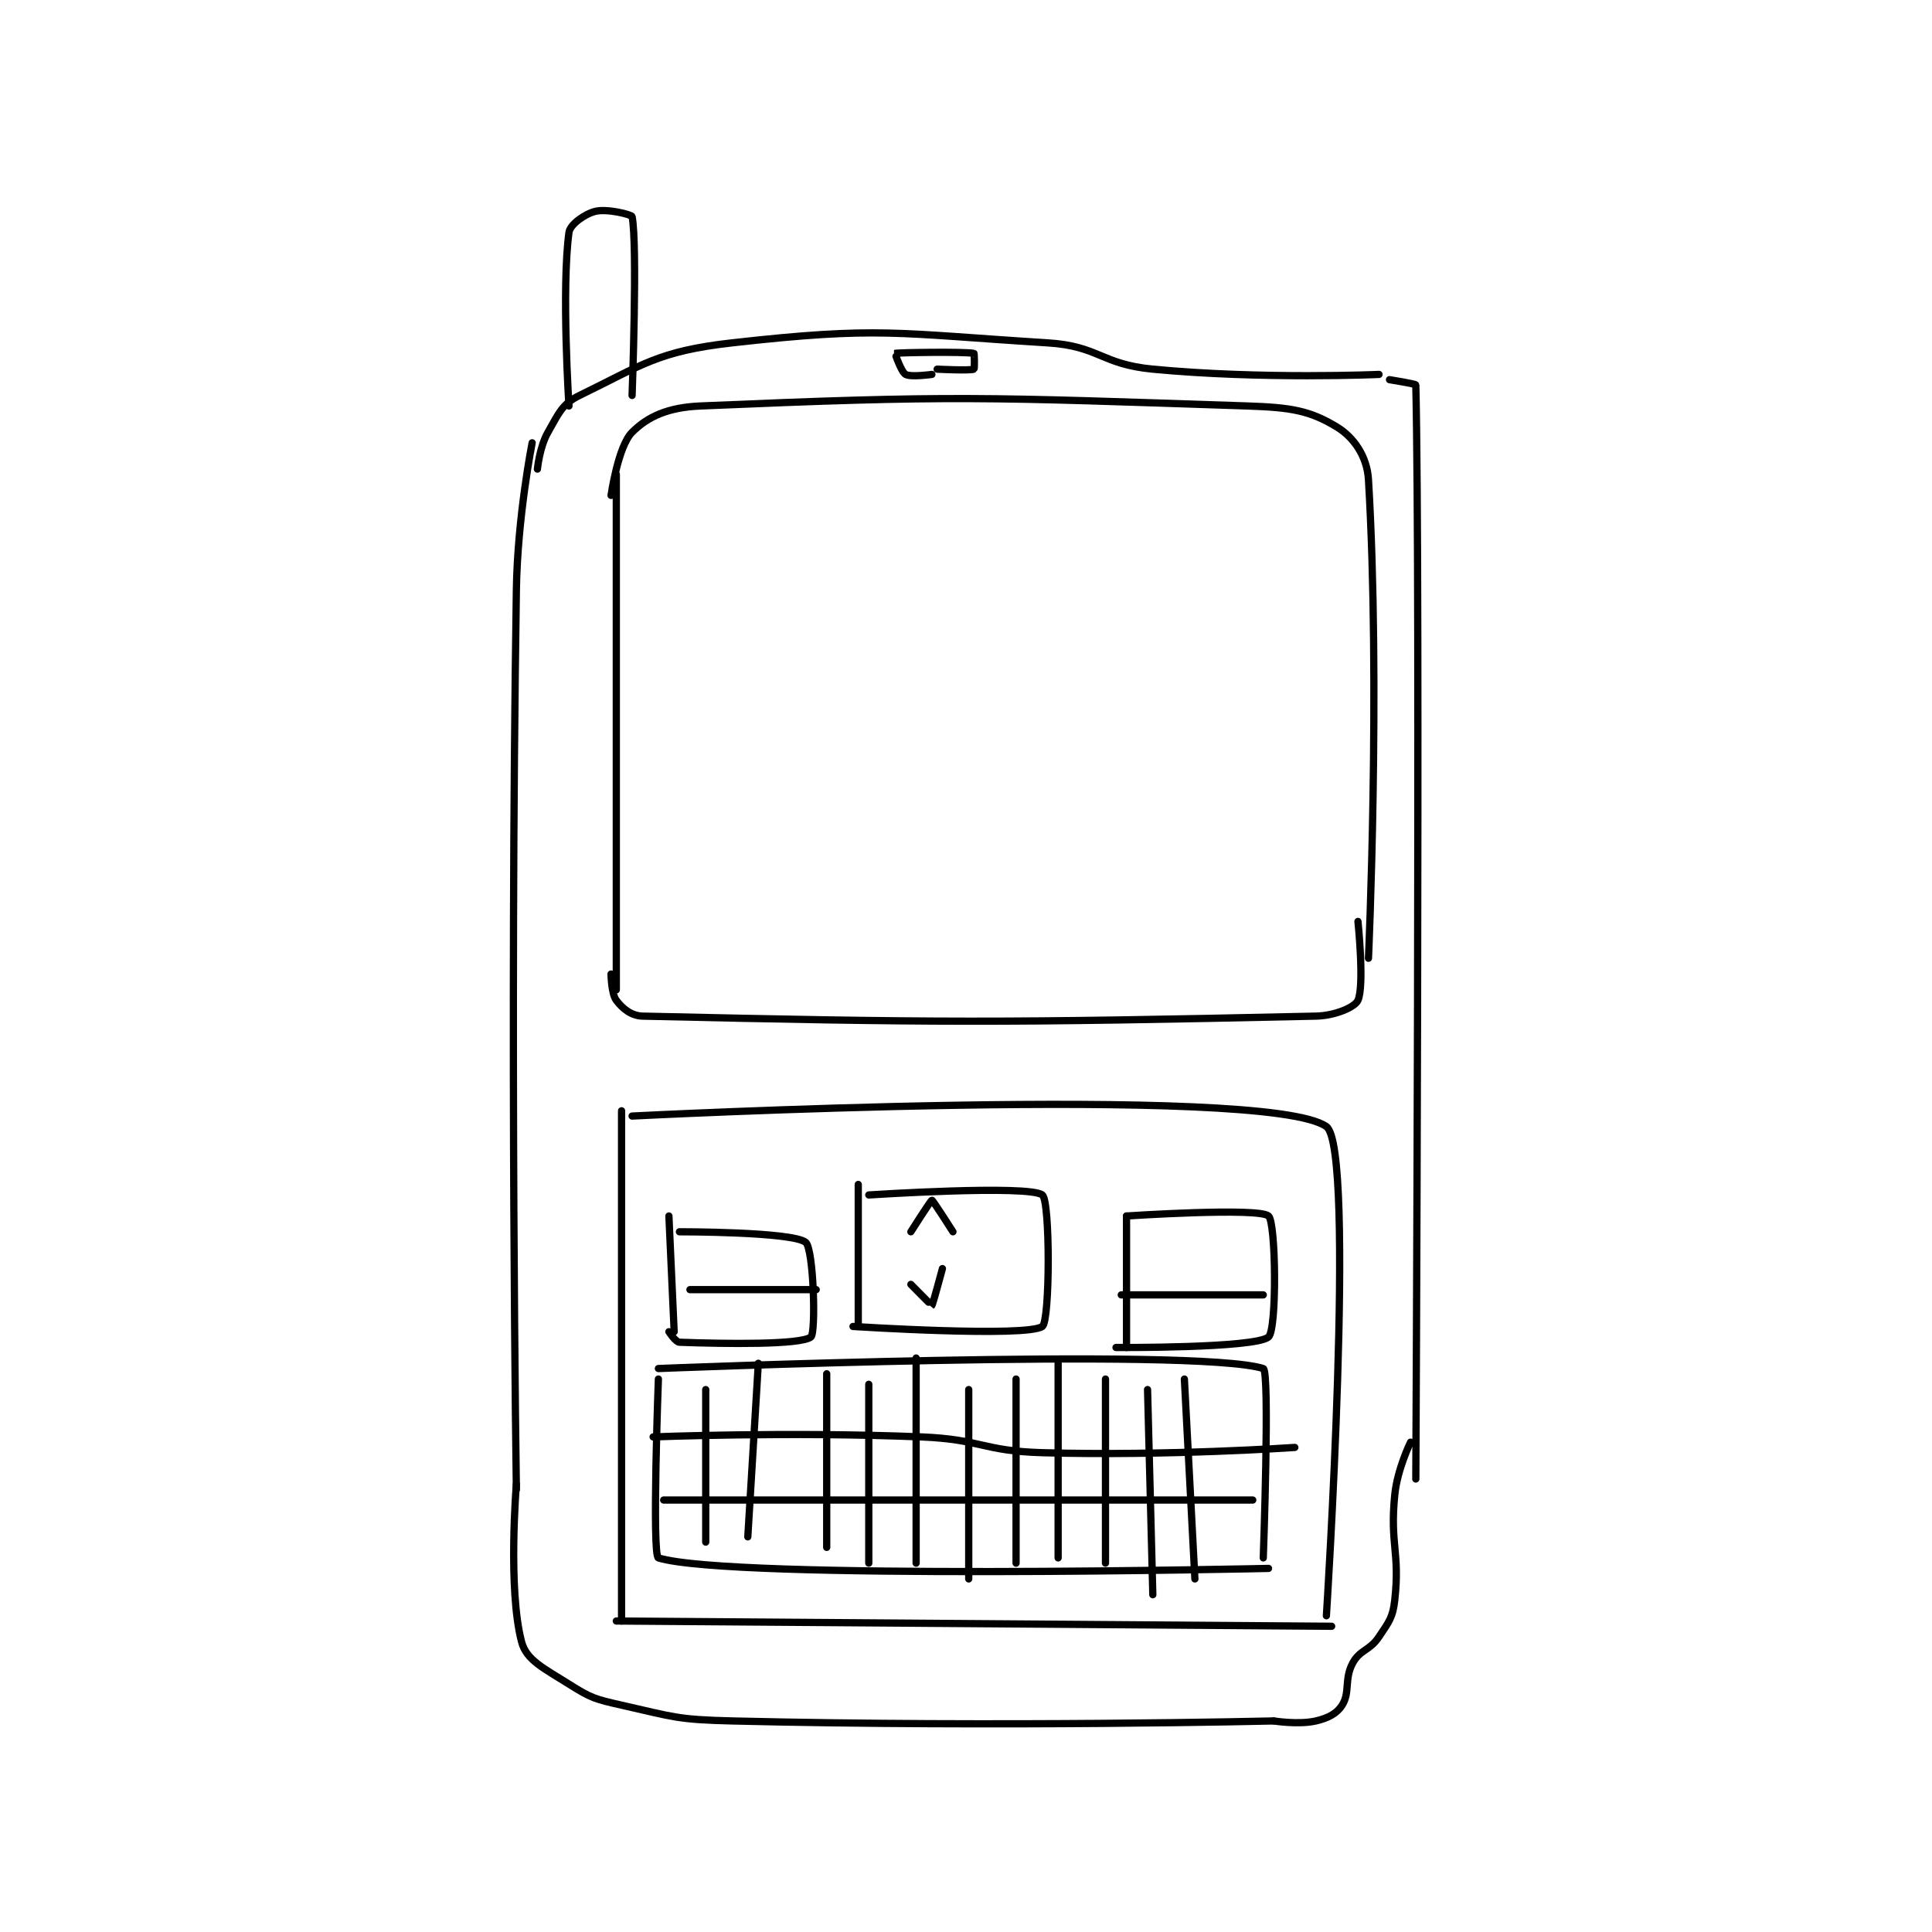 <?xml version="1.0" encoding="utf-8"?>
<!DOCTYPE svg PUBLIC "-//W3C//DTD SVG 1.1//EN" "http://www.w3.org/Graphics/SVG/1.1/DTD/svg11.dtd">
<svg viewBox="0 0 800 800" preserveAspectRatio="xMinYMin meet" xmlns="http://www.w3.org/2000/svg" version="1.1">
<g fill="none" stroke="black" stroke-linecap="round" stroke-linejoin="round" stroke-width="1.378">
<g transform="translate(213.819,87.52) scale(2.178) translate(-177,-88.133)">
<path id="0" d="M180 132.133 C180 132.133 177.21 146.194 177 160.133 C175.719 245.128 177 331.133 177 331.133 "/>
<path id="1" d="M181 137.133 C181 137.133 181.402 132.929 183 130.133 C185.046 126.553 185.701 124.736 189 123.133 C200.882 117.362 203.927 114.715 218 113.133 C246.03 109.984 249.002 111.321 278 113.133 C287.817 113.747 288.101 117.191 298 118.133 C318.834 120.118 341 119.133 341 119.133 "/>
<path id="2" d="M343 120.133 C343 120.133 347.995 120.933 348 121.133 C348.889 158.31 348 329.133 348 329.133 "/>
<path id="3" d="M177 330.133 C177 330.133 175.344 350.042 178 360.133 C178.91 363.591 182.271 365.146 187 368.133 C191.216 370.796 191.959 370.995 197 372.133 C207.023 374.397 207.575 374.881 218 375.133 C268.954 376.366 321 375.133 321 375.133 "/>
<path id="4" d="M321 375.133 C321 375.133 325.724 375.889 329 375.133 C331.331 374.595 332.98 373.736 334 372.133 C335.53 369.729 334.366 367.168 336 364.133 C337.385 361.561 339.212 361.815 341 359.133 C342.931 356.237 343.629 355.468 344 352.133 C345.011 343.038 343.051 341.621 344 332.133 C344.489 327.247 347 322.133 347 322.133 "/>
<path id="5" d="M196 138.133 L196 236.133 "/>
<path id="6" d="M195 142.133 C195 142.133 196.325 132.809 199 130.133 C202.01 127.123 205.838 125.397 212 125.133 C260.503 123.061 265.428 123.462 316 125.133 C324.331 125.409 327.894 126.025 333 129.133 C336.176 131.066 338.736 134.683 339 139.133 C341.323 178.242 339 230.133 339 230.133 "/>
<path id="7" d="M195 233.133 C195 233.133 195.035 236.846 196 238.133 C197.133 239.644 198.815 241.084 201 241.133 C256.176 242.378 269.039 242.456 329 241.133 C332.779 241.05 336.445 239.382 337 238.133 C338.27 235.275 337 223.133 337 223.133 "/>
<path id="8" d="M197 259.133 L197 356.133 "/>
<path id="9" d="M199 260.133 C199 260.133 319.676 253.984 331 262.133 C336.68 266.221 331 355.133 331 355.133 "/>
<path id="10" d="M196 356.133 L332 357.133 "/>
<path id="11" d="M242 273.133 L242 300.133 "/>
<path id="12" d="M244 275.133 C244 275.133 274.379 273.148 277 275.133 C278.504 276.273 278.464 299.117 277 300.133 C273.964 302.242 241 300.133 241 300.133 "/>
<path id="13" d="M206 279.133 L207 301.133 "/>
<path id="14" d="M208 282.133 C208 282.133 229.472 282.111 232 284.133 C233.521 285.35 233.987 301.352 233 302.133 C231.079 303.654 216.777 303.458 208 303.133 C207.271 303.106 206 301.133 206 301.133 "/>
<path id="15" d="M210 293.133 L234 293.133 "/>
<path id="16" d="M293 279.133 L293 304.133 "/>
<path id="17" d="M293 279.133 C293 279.133 318.044 277.467 320 279.133 C321.419 280.342 321.624 300.733 320 302.133 C317.483 304.303 291 304.133 291 304.133 "/>
<path id="18" d="M292 294.133 L319 294.133 "/>
<path id="19" d="M204 308.133 C204 308.133 305.908 304.035 319 308.133 C320.283 308.535 319 344.133 319 344.133 "/>
<path id="20" d="M204 310.133 C204 310.133 202.755 343.747 204 344.133 C217.759 348.404 320 346.133 320 346.133 "/>
<path id="21" d="M203 321.133 C203 321.133 228.755 320.11 254 321.133 C265.445 321.597 265.597 323.812 277 324.133 C300.697 324.801 325 323.133 325 323.133 "/>
<path id="22" d="M213 312.133 L213 341.133 "/>
<path id="23" d="M223 307.133 L221 340.133 "/>
<path id="24" d="M236 309.133 L236 342.133 "/>
<path id="25" d="M244 311.133 L244 345.133 "/>
<path id="26" d="M253 306.133 L253 345.133 "/>
<path id="27" d="M263 312.133 L263 348.133 "/>
<path id="28" d="M272 310.133 L272 345.133 "/>
<path id="29" d="M280 307.133 L280 344.133 "/>
<path id="30" d="M289 310.133 L289 345.133 "/>
<path id="31" d="M297 312.133 L298 351.133 "/>
<path id="32" d="M304 310.133 L306 348.133 "/>
<path id="33" d="M205 333.133 L317 333.133 "/>
<path id="34" d="M187 125.133 C187 125.133 185.555 102.826 187 92.133 C187.205 90.618 189.997 88.634 192 88.133 C194.254 87.57 198.925 88.757 199 89.133 C200.065 94.457 199 123.133 199 123.133 "/>
<path id="35" d="M256 119.133 C256 119.133 251.987 119.697 251 119.133 C250.154 118.65 248.973 115.142 249 115.133 C249.523 114.972 262.197 114.773 264 115.133 C264.072 115.148 264.136 118.075 264 118.133 C263.261 118.45 257 118.133 257 118.133 "/>
<path id="36" d="M252 282.133 C252 282.133 255.811 276.133 256 276.133 C256.189 276.133 260 282.133 260 282.133 "/>
<path id="37" d="M252 292.133 C252 292.133 255.947 296.16 256 296.133 C256.146 296.061 258 289.133 258 289.133 "/>
</g>
</g>
</svg>
